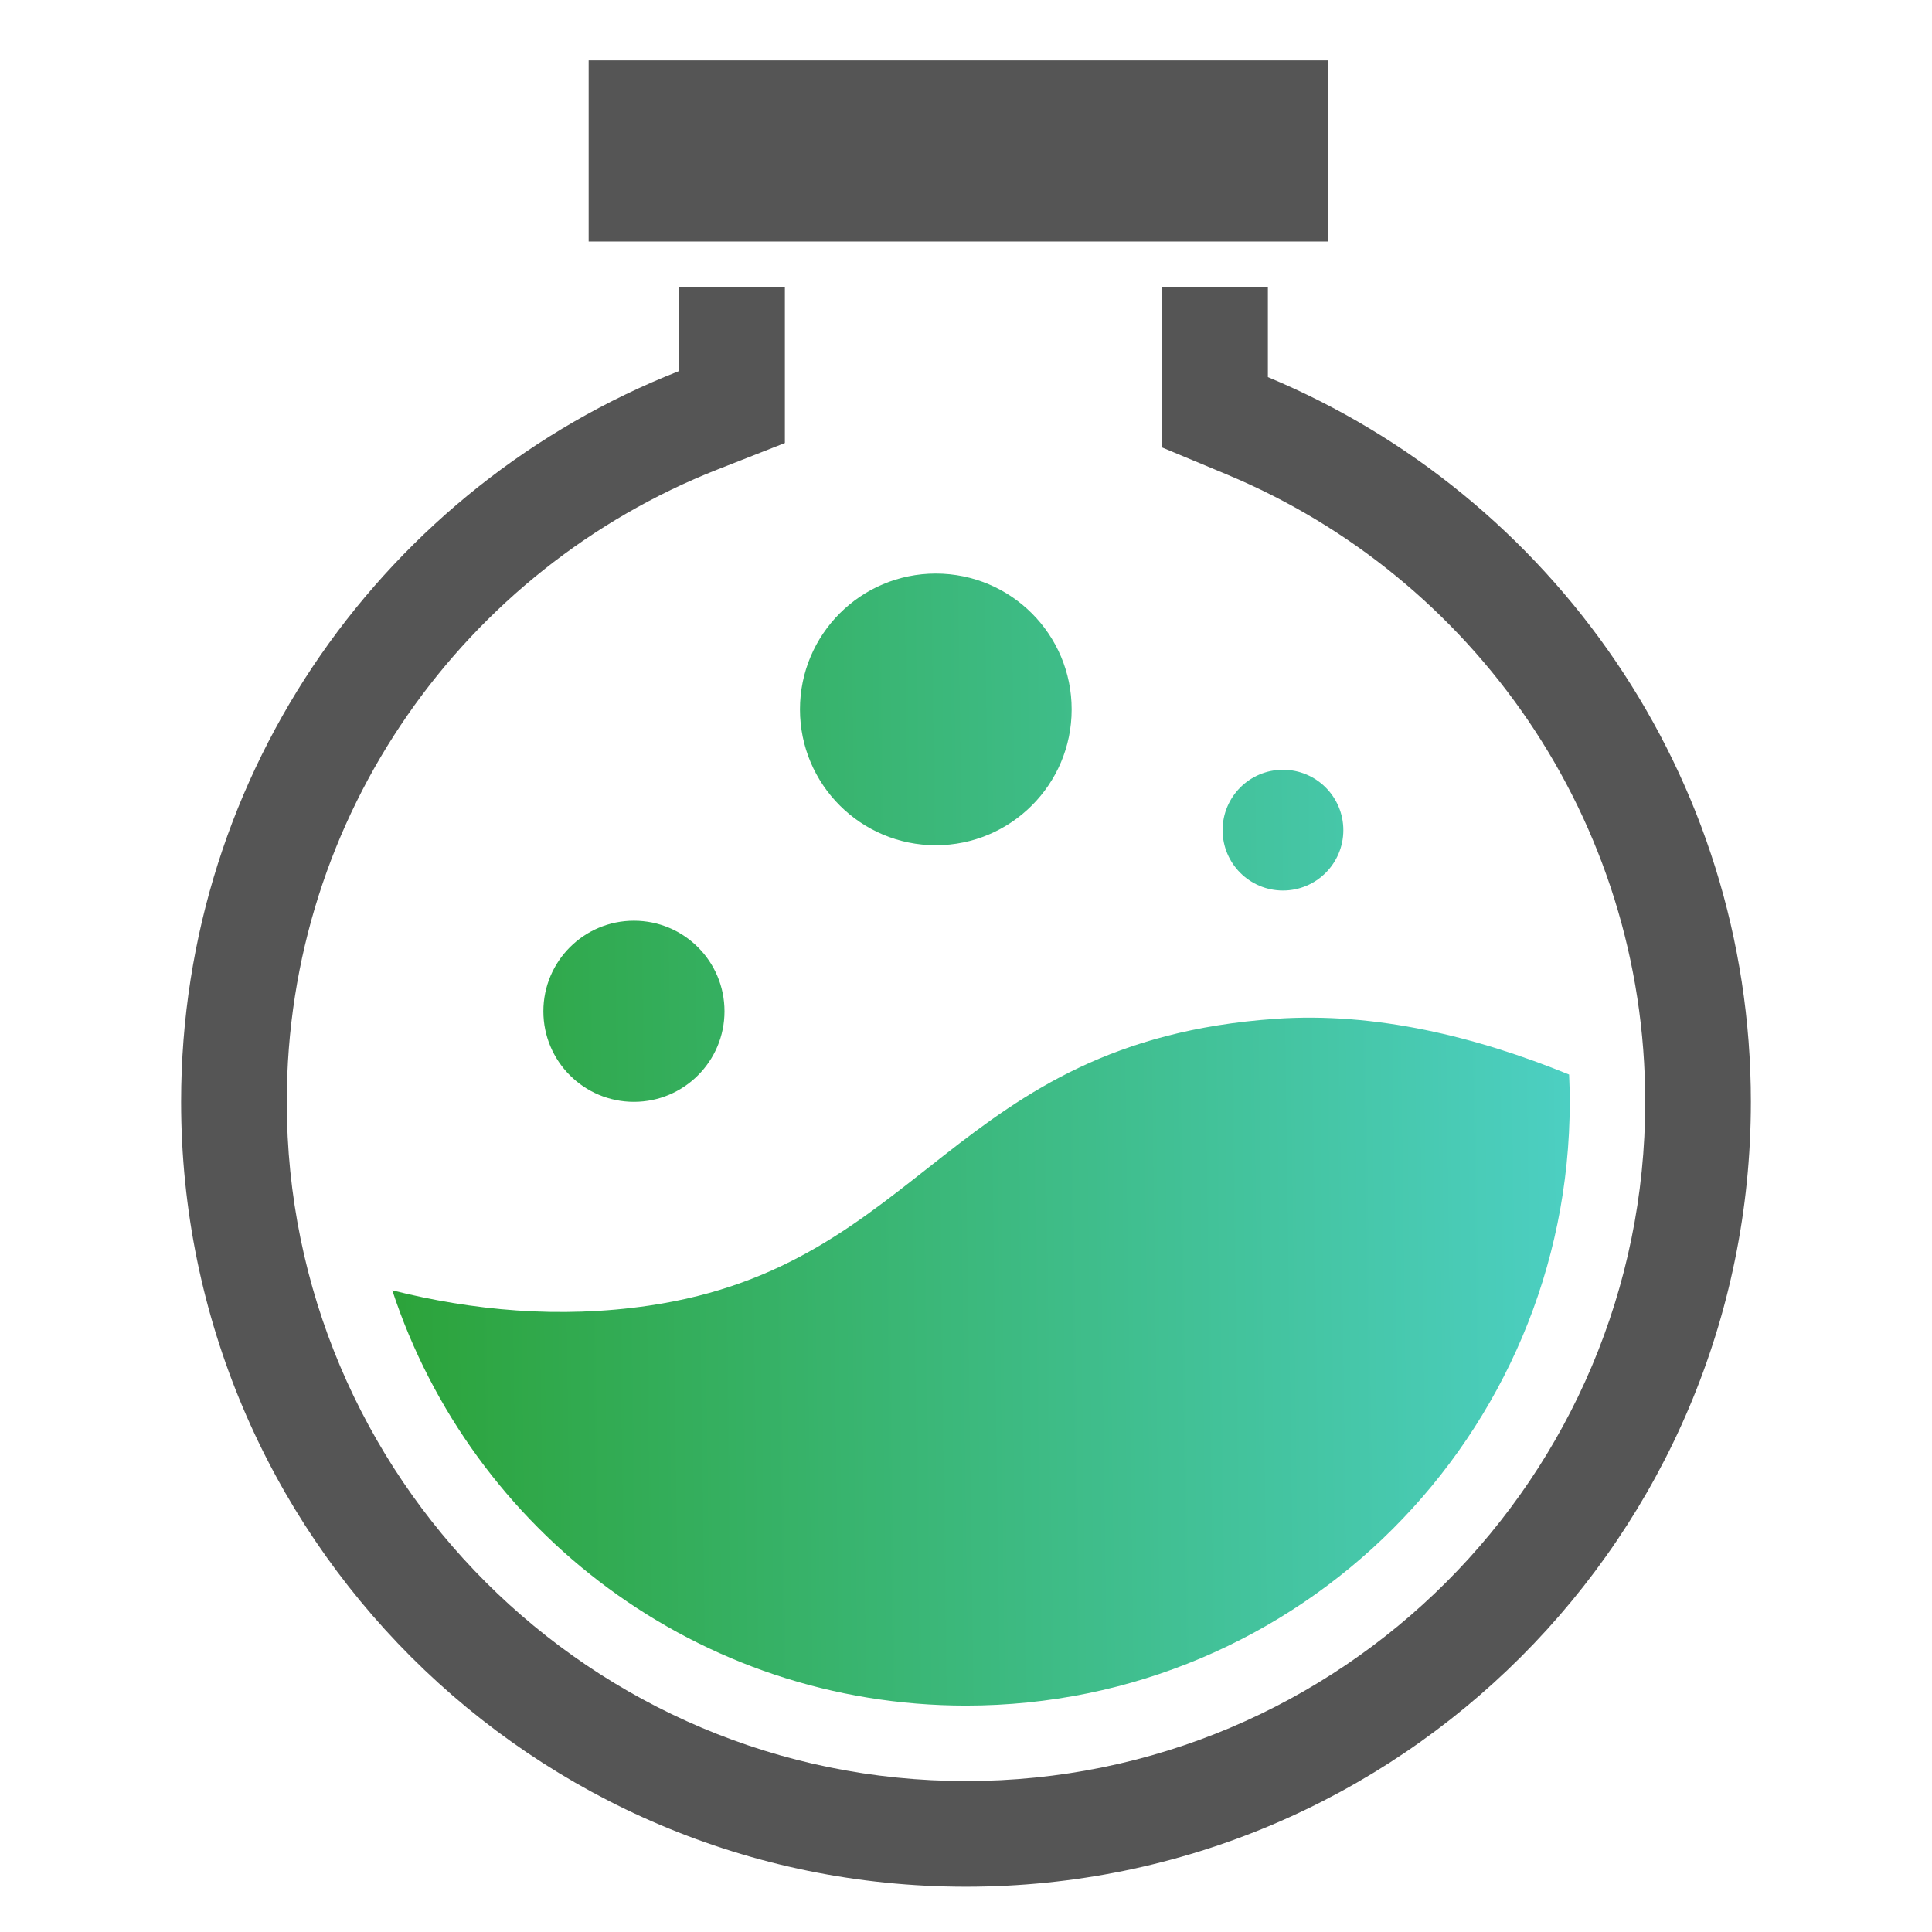<svg width="128" height="128" viewBox="0 0 128 128" fill="none" xmlns="http://www.w3.org/2000/svg">
<path d="M84 24.985C102.792 32.822 116 51.368 116 73C116 101.719 92.719 125 64 125C35.281 125 12 101.719 12 73C12 50.987 25.679 32.168 45 24.58V19H52V29.352L47.559 31.096C30.826 37.667 19 53.961 19 73C19 97.853 39.147 118 64 118C88.853 118 109 97.853 109 73C109 54.291 97.581 38.233 81.306 31.446L77 29.65V19H84V24.985Z" fill="#555555"/>
<path d="M84.5 67.5C91.129 67.037 97.823 68.69 103.957 71.191C103.984 71.791 104 72.394 104 73C104 95.091 86.091 113 64 113C46.27 113 31.236 101.463 25.99 85.487C31.267 86.815 37.031 87.378 43 86.5C61.243 83.817 63 69 84.5 67.5Z" fill="url(#paint0_linear_13_1580)"/>
<path d="M42 61C45.314 61 48 63.686 48 67C48 70.314 45.314 73 42 73C38.686 73 36 70.314 36 67C36 63.686 38.686 61 42 61Z" fill="url(#paint1_linear_13_1580)"/>
<path d="M85 51C87.209 51 89 52.791 89 55C89 57.209 87.209 59 85 59C82.791 59 81 57.209 81 55C81 52.791 82.791 51 85 51Z" fill="url(#paint2_linear_13_1580)"/>
<path d="M62 38C66.971 38 71 42.029 71 47C71 51.971 66.971 56 62 56C57.029 56 53 51.971 53 47C53 42.029 57.029 38 62 38Z" fill="url(#paint3_linear_13_1580)"/>
<rect x="39" y="4" width="49" height="12" fill="#555555"/>
<defs>
<linearGradient id="paint0_linear_13_1580" x1="25.99" y1="85.21" x2="103.99" y2="84.135" gradientUnits="userSpaceOnUse">
<stop stop-color="#2CA33A"/>
<stop offset="1" stop-color="#4CCFC2"/>
</linearGradient>
<linearGradient id="paint1_linear_13_1580" x1="25.99" y1="85.21" x2="103.99" y2="84.135" gradientUnits="userSpaceOnUse">
<stop stop-color="#2CA33A"/>
<stop offset="1" stop-color="#4CCFC2"/>
</linearGradient>
<linearGradient id="paint2_linear_13_1580" x1="25.99" y1="85.21" x2="103.99" y2="84.135" gradientUnits="userSpaceOnUse">
<stop stop-color="#2CA33A"/>
<stop offset="1" stop-color="#4CCFC2"/>
</linearGradient>
<linearGradient id="paint3_linear_13_1580" x1="25.99" y1="85.21" x2="103.99" y2="84.135" gradientUnits="userSpaceOnUse">
<stop stop-color="#2CA33A"/>
<stop offset="1" stop-color="#4CCFC2"/>
</linearGradient>
</defs>
</svg>
